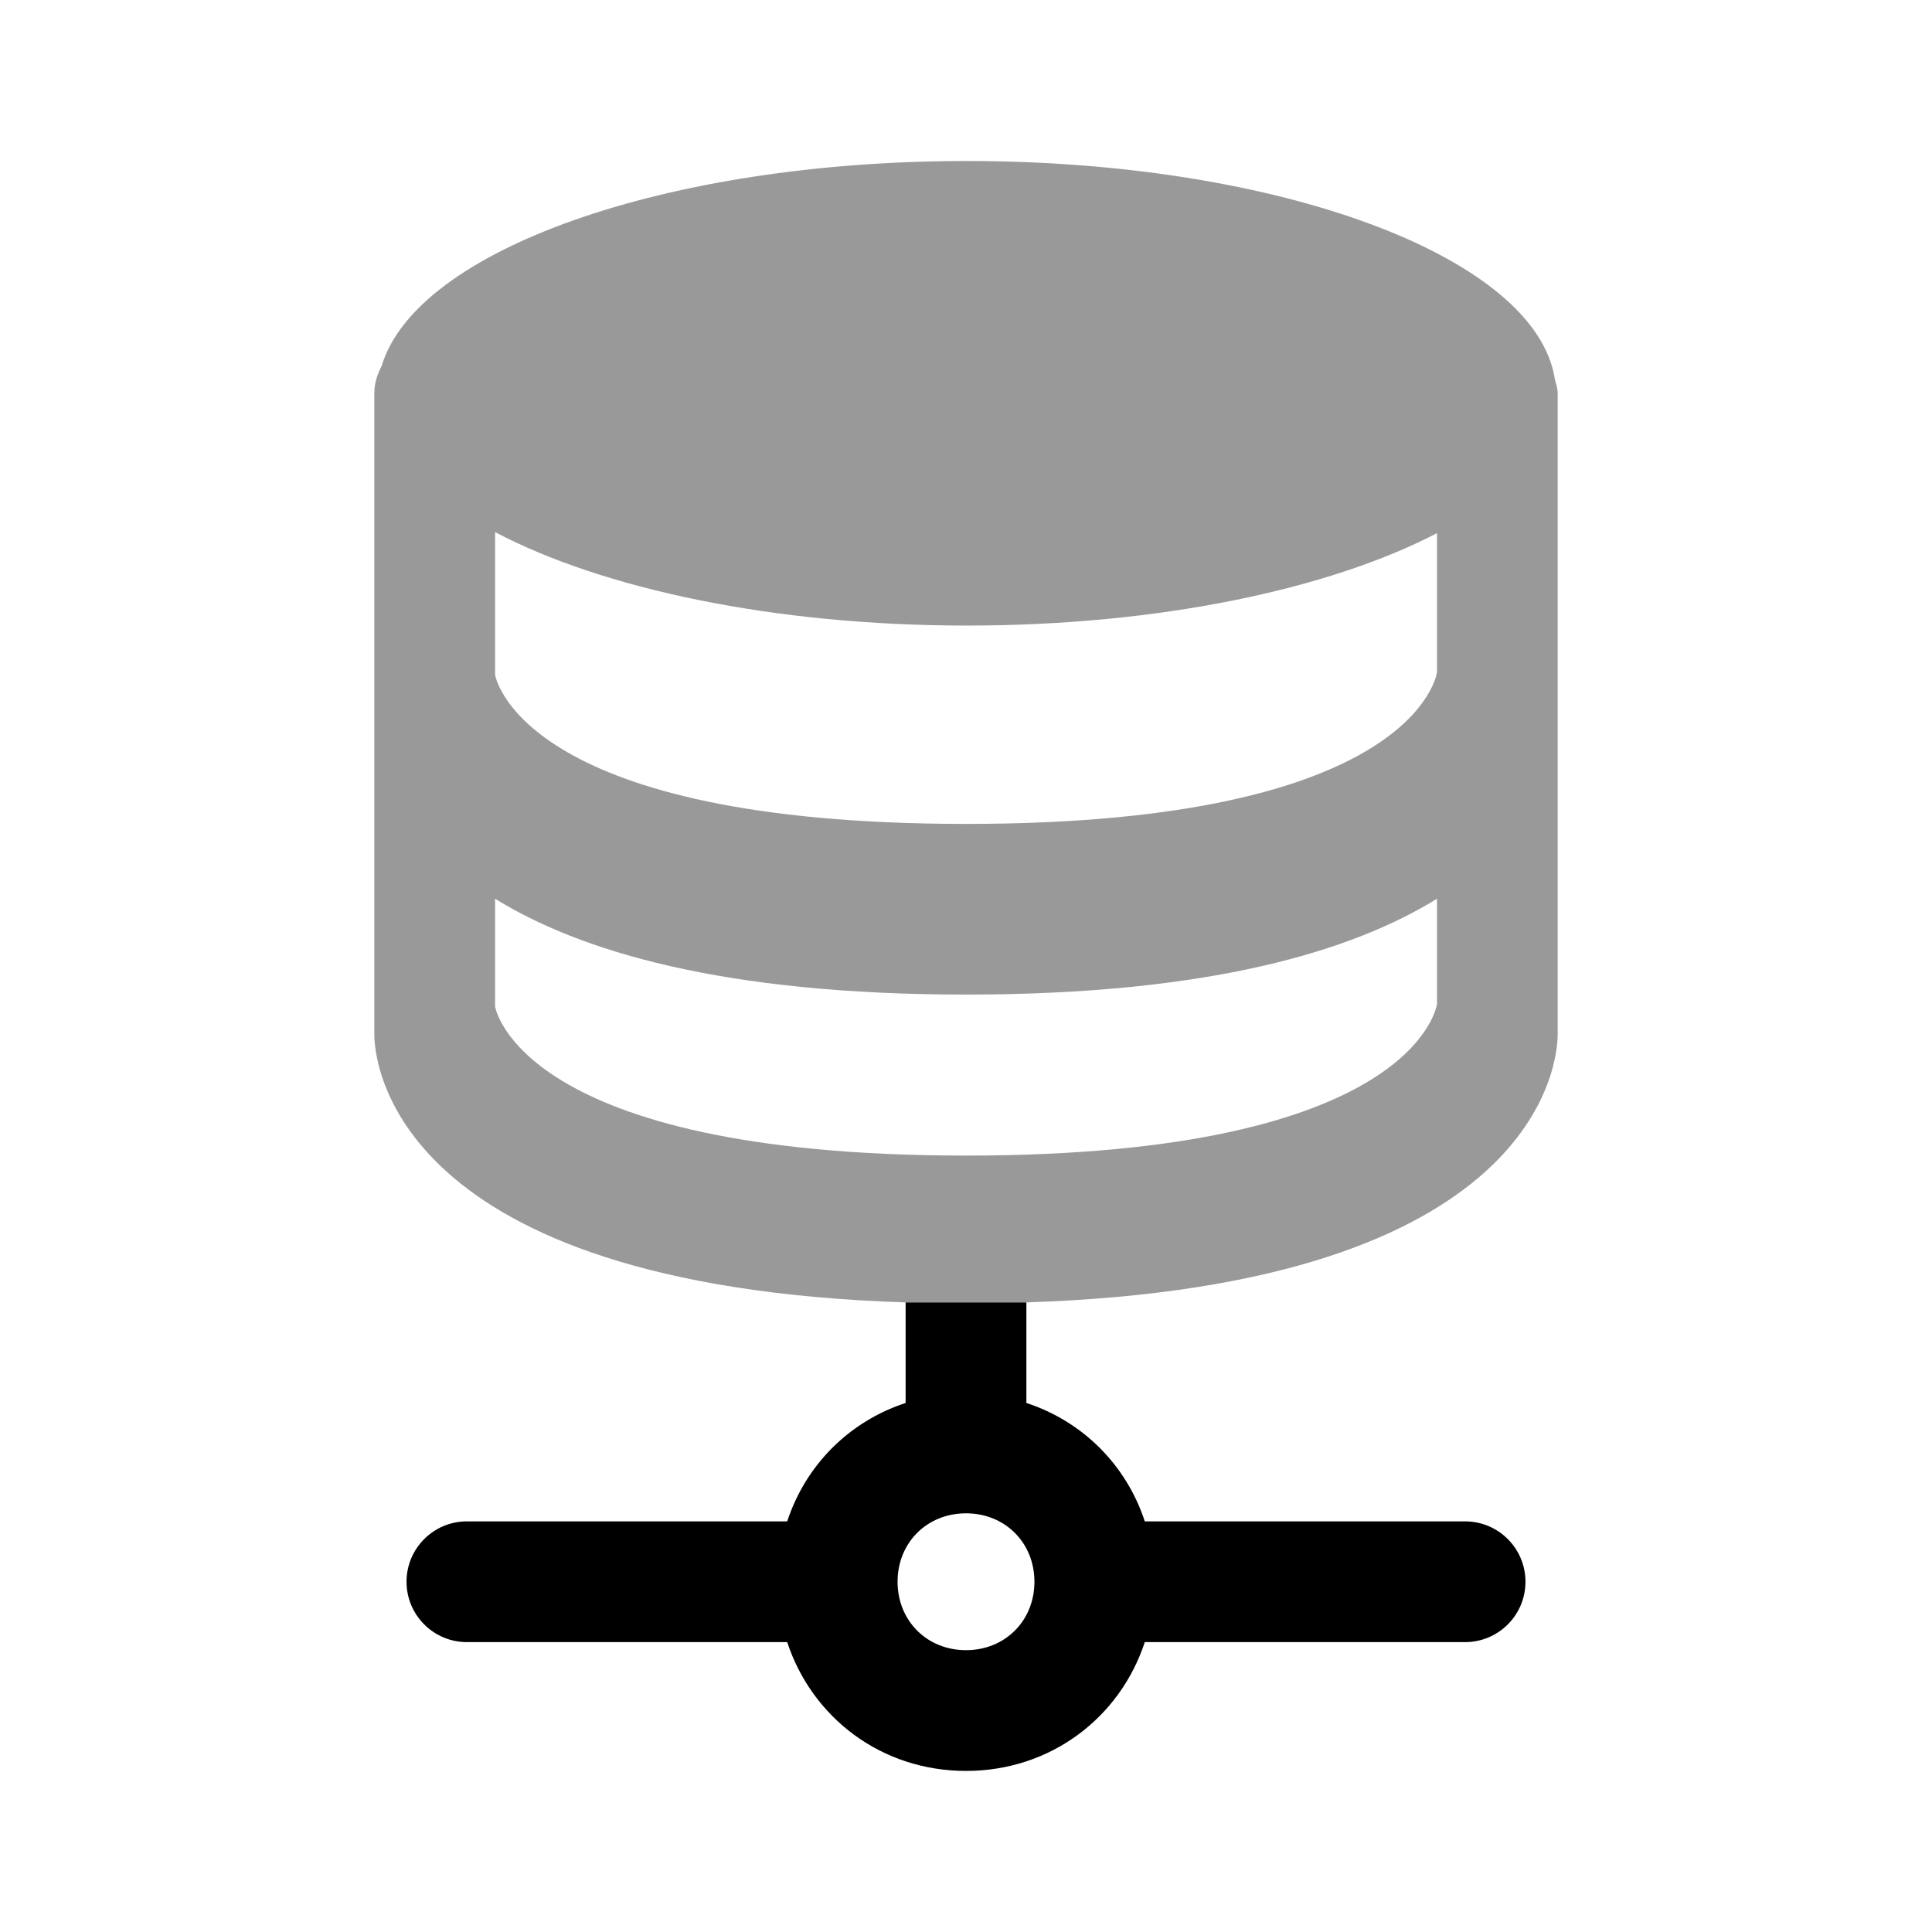 <svg width="24" height="24" viewBox="0 0 24 24" fill="none" xmlns="http://www.w3.org/2000/svg">
<path opacity="0.4" fill-rule="evenodd" clip-rule="evenodd" d="M19.315 4.711C19.085 3.199 15.908 2 12.012 2C8.259 2 5.171 3.111 4.742 4.544C4.688 4.648 4.65 4.761 4.65 4.885V12.849C4.65 13.179 4.86 15.971 11.25 16.179H12.75C19.14 15.971 19.35 13.179 19.35 12.849V4.885C19.35 4.824 19.329 4.768 19.315 4.711ZM6.15 12.505C6.153 12.505 6.435 14.355 12 14.355C17.589 14.355 17.849 12.489 17.851 12.47V11.164C16.803 11.813 15.029 12.355 12 12.355C8.971 12.355 7.198 11.813 6.15 11.164V12.505ZM17.851 8.35V6.623C16.513 7.319 14.399 7.771 12.012 7.771C9.611 7.771 7.486 7.314 6.15 6.61V8.385L6.151 8.388C6.169 8.468 6.561 10.235 12 10.235C17.589 10.235 17.849 8.369 17.851 8.35Z" fill="black"/>
<path fill-rule="evenodd" clip-rule="evenodd" d="M11.25 16.179V17.428C10.549 17.658 10.009 18.198 9.779 18.899H5.8C5.386 18.899 5.05 19.235 5.05 19.649C5.05 20.063 5.386 20.399 5.8 20.399H9.779C10.087 21.336 10.947 21.999 12 21.999C13.053 21.999 13.913 21.336 14.221 20.399H18.2C18.614 20.399 18.95 20.063 18.95 19.649C18.95 19.235 18.614 18.899 18.2 18.899H14.221C13.991 18.198 13.451 17.658 12.75 17.428V16.179H11.25ZM11.15 19.649C11.15 20.134 11.515 20.499 12 20.499C12.485 20.499 12.85 20.134 12.85 19.649C12.85 19.164 12.485 18.799 12 18.799C11.515 18.799 11.15 19.164 11.15 19.649Z" fill="black"/>
</svg>